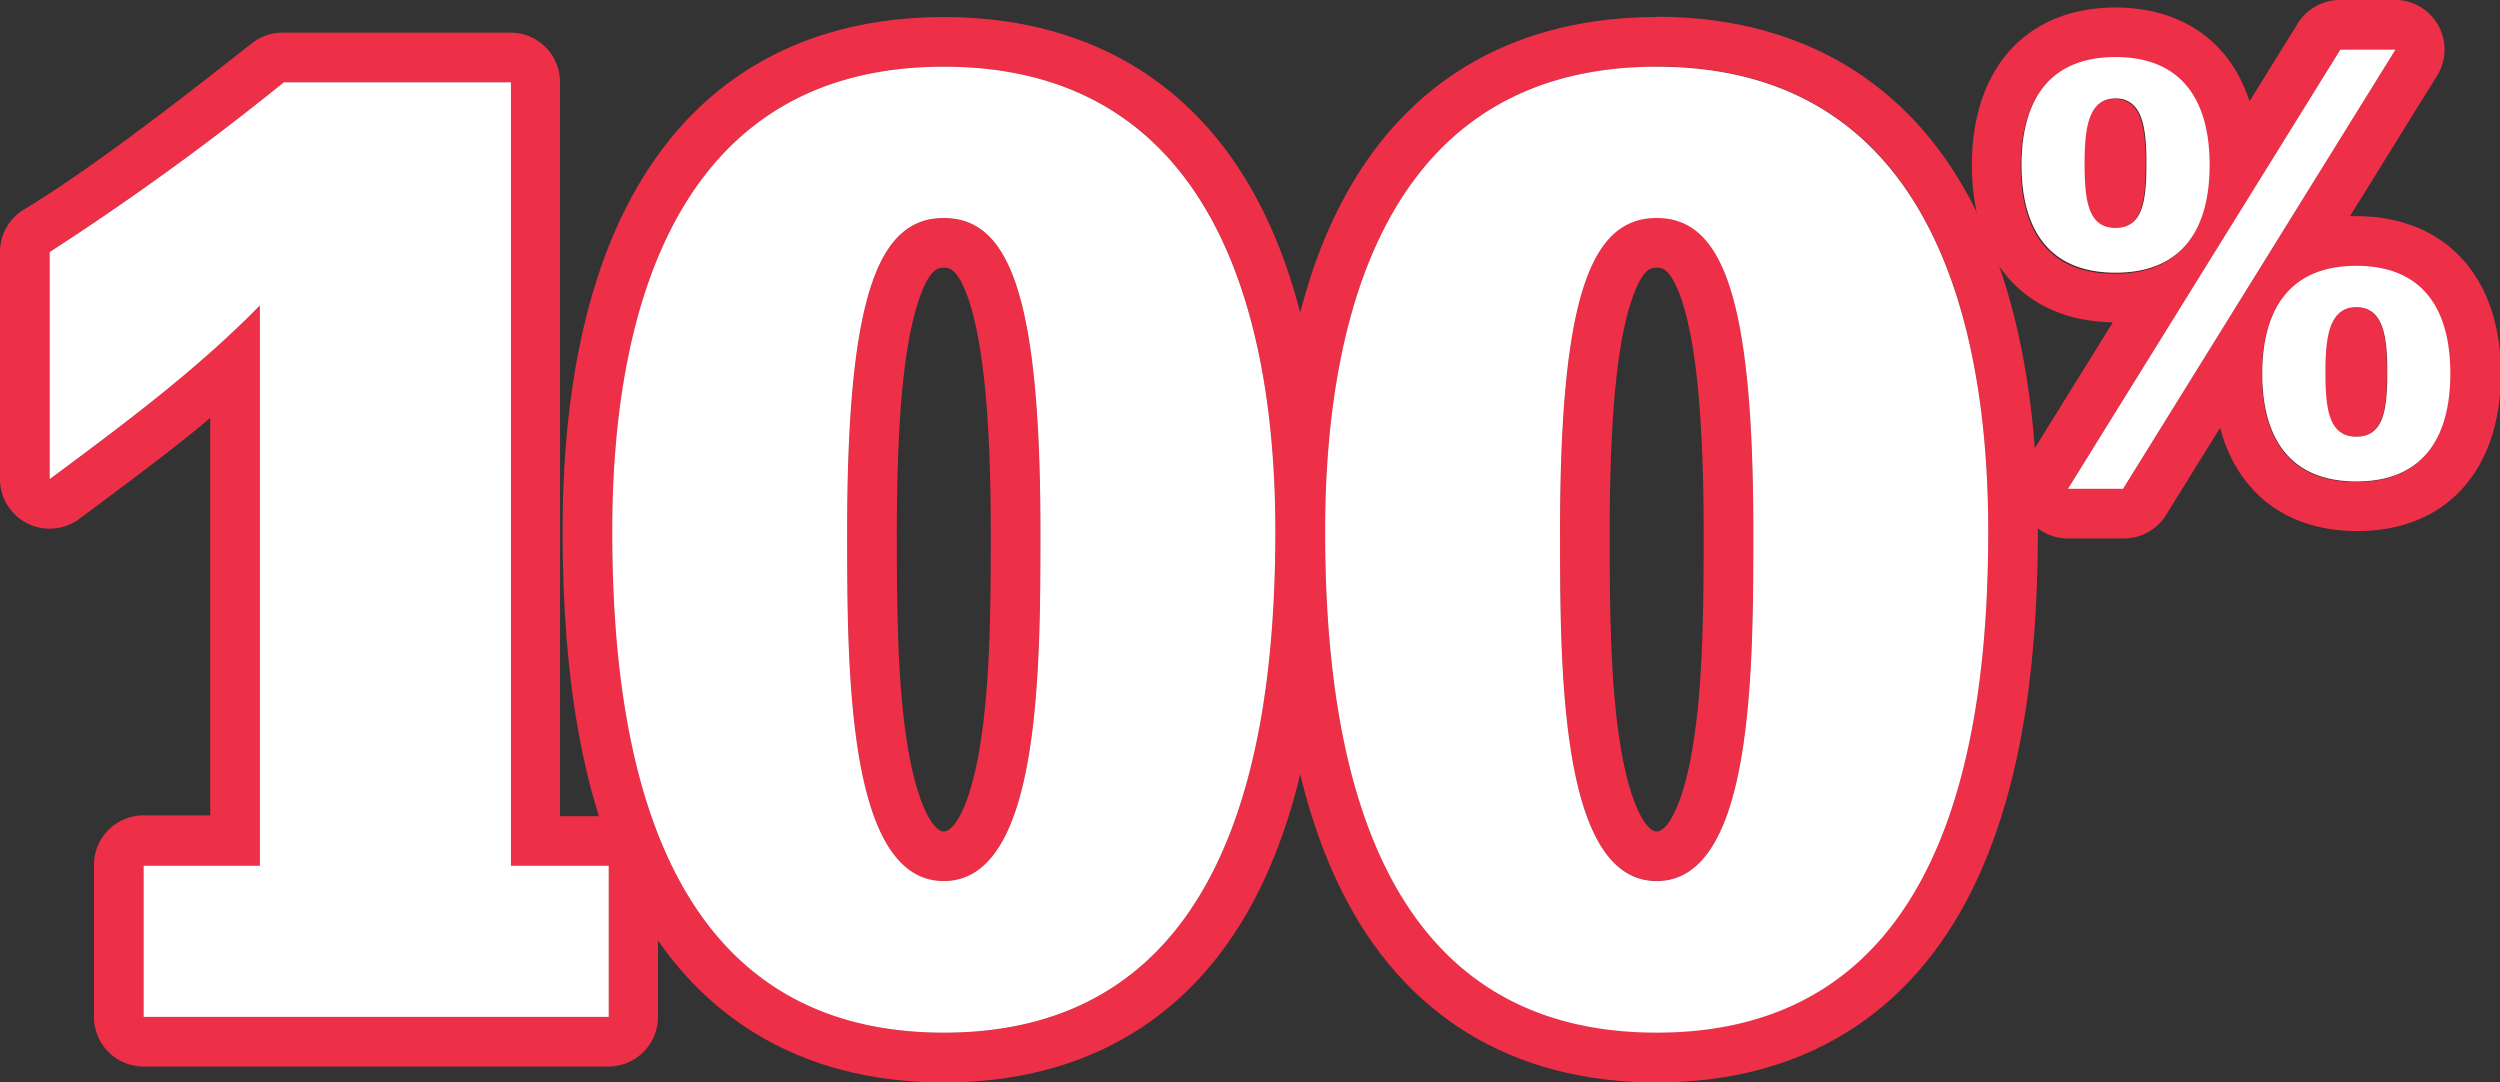 <svg id="Layer_1" data-name="Layer 1" xmlns="http://www.w3.org/2000/svg" viewBox="0 0 176.15 76.25"><rect x="0" y="0" width="176.15" height="76.25" fill="#333333" stroke="none"/><defs><style>.cls-1,.cls-2{fill:#ee2f48}.cls-3{fill:#fff}</style></defs><path class="cls-1" d="M168.21 26.2c0-2.38-.24-4.56-2.18-4.56s-2.18 2.18-2.18 4.56c0 2.63.24 4.57 2.18 4.57s2.18-1.94 2.18-4.57m-8.81.12c0-4.48 1.9-7.59 6.63-7.59s6.62 3.11 6.62 7.59-1.89 7.6-6.62 7.6-6.63-3.11-6.63-7.6m-8.16-14.82c0-2.39-.24-4.57-2.18-4.57s-2.18 2.18-2.18 4.57c0 2.62.24 4.56 2.18 4.56s2.18-1.94 2.18-4.56m13.66-8h3.88l-19.19 30.94h-3.88zm-22.46 8.12c0-4.49 1.9-7.6 6.62-7.6s6.63 3.11 6.63 7.6-1.9 7.59-6.63 7.59-6.62-3.11-6.62-7.59M18.31 21.52C13.8 26.13 8.56 30 3.5 33.76v-16A191.1 191.1 0 0 0 20 5.8h16V61h6.89v10.65H10.12V61h8.19zM73.31 37.44c0-16.65-2.21-22.08-6.81-22.08s-6.81 5.43-6.81 22.08c0 9.75 0 24.64 6.81 24.64s6.81-14.89 6.81-24.64m16.55 0c0 15.91-3.49 35.32-23.36 35.32S43.14 53.35 43.14 37.44c0-16.37 5-32.74 23.36-32.74s23.36 16.37 23.36 32.74M123.54 37.44c0-16.65-2.21-22.08-6.81-22.08s-6.81 5.43-6.81 22.08c0 9.75 0 24.64 6.81 24.64s6.81-14.89 6.81-24.64m16.55 0c0 15.91-3.49 35.32-23.36 35.32S93.37 53.35 93.37 37.44c0-16.37 5-32.74 23.36-32.74s23.36 16.37 23.36 32.74"/><path class="cls-2" d="M36 2.3H20a3.5 3.5 0 0 0-2.19.7C13.05 6.75 6.53 11.84 1.69 14.76a3.49 3.49 0 0 0-1.69 3v16a3.49 3.49 0 0 0 1.93 3.12 3.45 3.45 0 0 0 1.57.37 3.49 3.49 0 0 0 2.09-.69l.53-.39C9 34 12 31.82 14.81 29.45v28h-4.69A3.5 3.5 0 0 0 6.62 61v10.65a3.5 3.5 0 0 0 3.5 3.5h32.74a3.5 3.5 0 0 0 3.5-3.5V61a3.49 3.49 0 0 0-3.5-3.49h-3.4V5.8A3.49 3.49 0 0 0 36 2.3m0 3.5V61h6.89v10.65H10.12V61h8.19V21.52C13.8 26.13 8.56 30 3.5 33.76v-16A191.1 191.1 0 0 0 20 5.8z"/><path class="cls-2" d="M66.5 58.59c-.73 0-1.83-1.81-2.51-5.77-.8-4.64-.8-10.6-.8-15.38 0-7.81.49-13.1 1.51-16.19.78-2.39 1.44-2.39 1.8-2.39s1 0 1.8 2.39c1 3.09 1.51 8.38 1.51 16.19 0 4.78 0 10.73-.8 15.38-.68 4-1.78 5.77-2.51 5.77m0-57.39c-9.62 0-17.09 4.14-21.61 12-3.48 6-5.25 14.2-5.25 24.26 0 10.64 1.5 18.87 4.59 25.16 4.38 8.93 12.08 13.65 22.27 13.65s17.89-4.72 22.27-13.64c3.09-6.3 4.59-14.53 4.59-25.17 0-10.06-1.77-18.22-5.25-24.26-4.52-7.84-12-12-21.61-12m0 60.89c6.81 0 6.81-14.9 6.81-24.65 0-16.65-2.21-22.08-6.81-22.08s-6.81 5.43-6.81 22.08c0 9.75 0 24.65 6.81 24.65m0-57.39c18.39 0 23.36 16.37 23.36 32.74 0 15.91-3.49 35.32-23.36 35.32S43.14 53.35 43.14 37.44c0-16.37 5-32.74 23.36-32.74"/><path class="cls-2" d="M116.73 58.59c-.73 0-1.83-1.81-2.51-5.77-.8-4.64-.8-10.6-.8-15.38 0-7.81.49-13.1 1.51-16.19.78-2.39 1.44-2.39 1.8-2.39s1 0 1.8 2.39c1 3.09 1.51 8.38 1.51 16.19 0 4.78 0 10.73-.8 15.38-.68 4-1.78 5.77-2.51 5.77m0-57.39c-9.62 0-17.09 4.14-21.61 12-3.48 6-5.25 14.2-5.25 24.26 0 10.64 1.5 18.87 4.59 25.16 4.38 8.93 12.08 13.65 22.27 13.65s17.89-4.74 22.27-13.66c3.09-6.3 4.59-14.53 4.59-25.17 0-10.06-1.77-18.22-5.25-24.26-4.52-7.84-12-12-21.61-12m0 60.89c6.81 0 6.81-14.9 6.81-24.65 0-16.65-2.21-22.08-6.81-22.08s-6.81 5.43-6.81 22.08c0 9.75 0 24.65 6.81 24.65m0-57.39c18.4 0 23.36 16.37 23.36 32.74 0 15.91-3.49 35.32-23.36 35.32s-23.36-19.39-23.36-35.3c0-16.37 5-32.74 23.36-32.74"/><path class="cls-2" d="M168.78 7zm0-7h-3.88a3.5 3.5 0 0 0-3 1.65l-3.4 5.49C157.17 3 153.8.53 149.06.53c-6.24 0-10.12 4.25-10.12 11.09s3.8 11 9.93 11.09l-6.13 9.89a3.49 3.49 0 0 0 3 5.34h3.88a3.51 3.51 0 0 0 3-1.65l3.81-6.15c1.2 4.57 4.68 7.28 9.66 7.28 6.24 0 10.12-4.25 10.12-11.1S172.27 15.23 166 15.23h-.42l6.14-9.9a3.5 3.5 0 0 0-3-5.34M166 30.77c1.94 0 2.18-1.94 2.18-4.57 0-2.38-.24-4.56-2.18-4.56s-2.18 2.18-2.18 4.56c0 2.63.24 4.57 2.18 4.57m0-12c4.73 0 6.62 3.11 6.62 7.59s-1.89 7.6-6.62 7.6-6.63-3.11-6.63-7.6 1.9-7.59 6.63-7.59m-17-2.67c1.94 0 2.18-1.94 2.18-4.56 0-2.39-.24-4.57-2.18-4.57s-2.18 2.18-2.18 4.57c0 2.62.24 4.56 2.18 4.56m0-12c4.73 0 6.63 3.11 6.63 7.6s-1.9 7.59-6.63 7.59-6.62-3.11-6.62-7.59 1.9-7.6 6.62-7.6m19.72-.52l-19.13 30.86h-3.88L164.9 3.5z"/><path class="cls-3" d="M18.31 21.52C13.8 26.13 8.56 30 3.5 33.76v-16A191.1 191.1 0 0 0 20 5.8h16V61h6.89v10.65H10.12V61h8.19zM73.31 37.44c0-16.65-2.21-22.08-6.81-22.08s-6.81 5.43-6.81 22.08c0 9.75 0 24.64 6.81 24.64s6.81-14.89 6.81-24.64m16.55 0c0 15.91-3.49 35.32-23.36 35.32S43.14 53.35 43.14 37.44c0-16.37 5-32.74 23.36-32.74s23.36 16.37 23.36 32.74M123.54 37.44c0-16.65-2.21-22.08-6.81-22.08s-6.81 5.43-6.81 22.08c0 9.75 0 24.64 6.81 24.64s6.81-14.89 6.81-24.64m16.55 0c0 15.91-3.49 35.32-23.36 35.32S93.37 53.35 93.37 37.44c0-16.37 5-32.74 23.36-32.74s23.36 16.37 23.36 32.74M168.21 26.2c0-2.38-.24-4.56-2.18-4.56s-2.18 2.18-2.18 4.56c0 2.63.24 4.57 2.18 4.57s2.18-1.94 2.18-4.57m-8.81.12c0-4.48 1.9-7.59 6.63-7.59s6.62 3.11 6.62 7.59-1.89 7.6-6.62 7.6-6.63-3.11-6.63-7.6m-8.16-14.82c0-2.39-.24-4.57-2.18-4.57s-2.18 2.18-2.18 4.57c0 2.62.24 4.56 2.18 4.56s2.18-1.94 2.18-4.56m13.66-8h3.88l-19.19 30.94h-3.88zm-22.46 8.12c0-4.49 1.9-7.6 6.62-7.6s6.63 3.11 6.63 7.6-1.9 7.59-6.63 7.59-6.62-3.11-6.62-7.59"/></svg>
